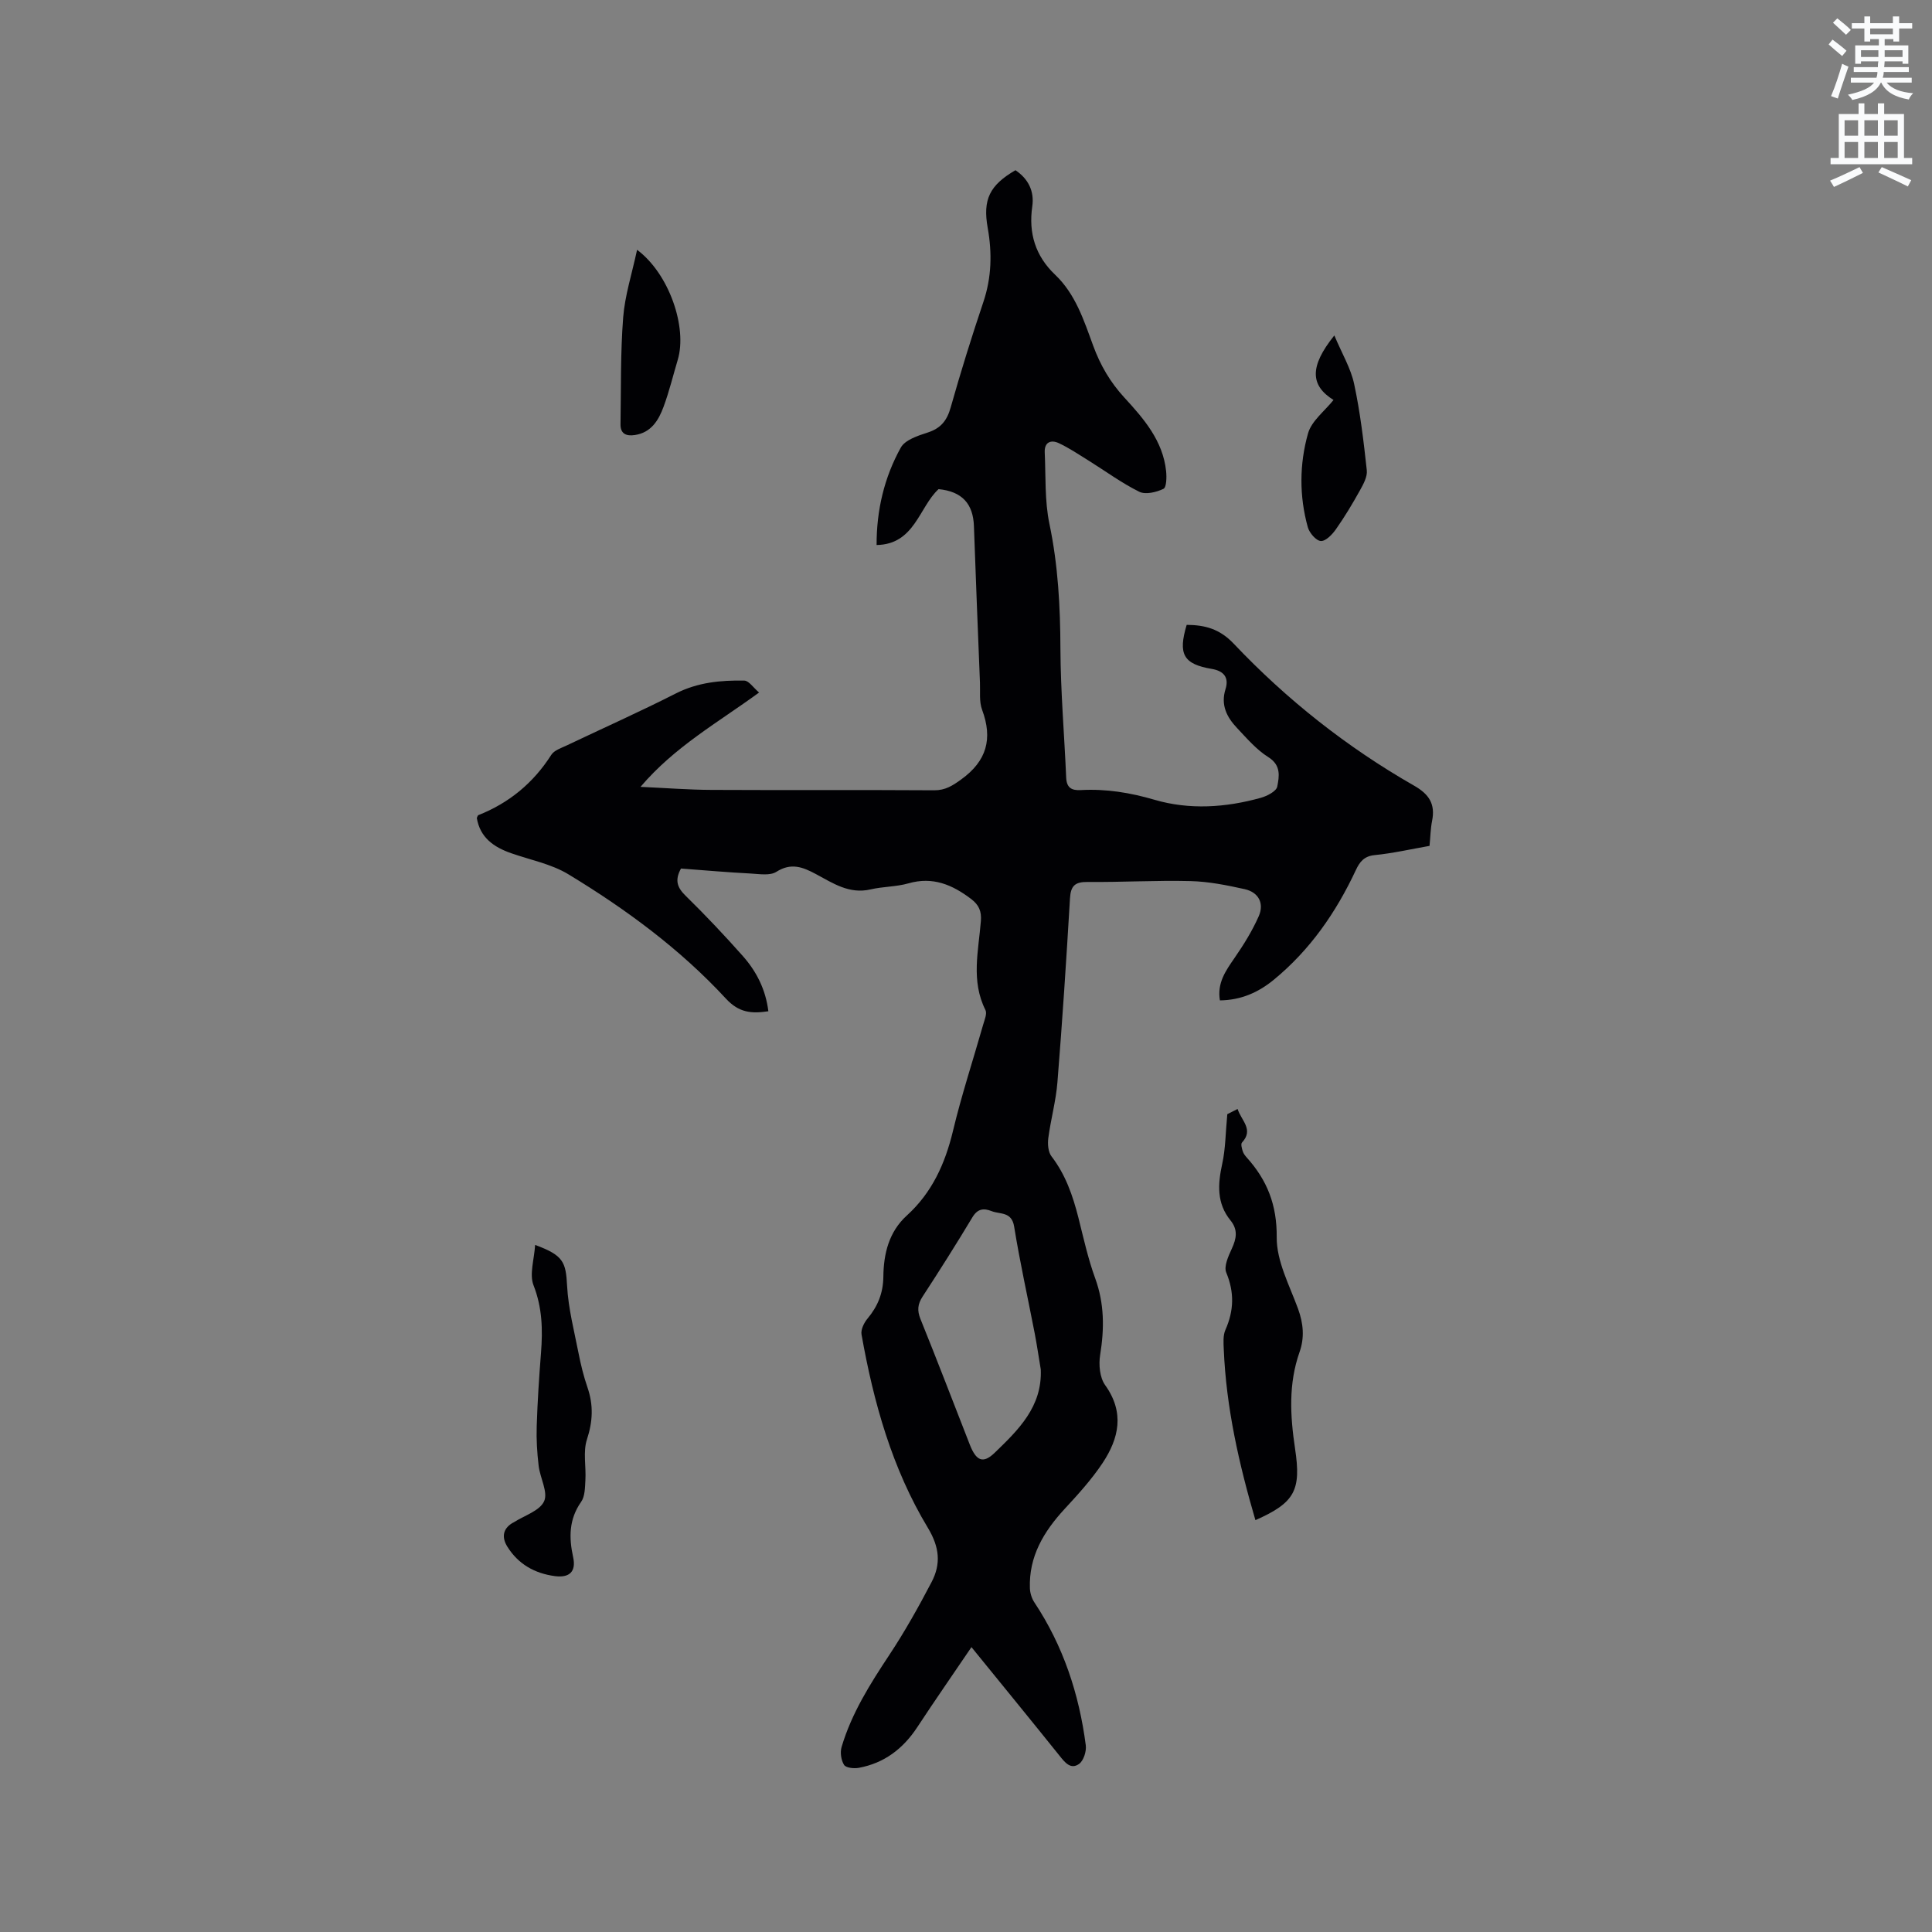 <svg enable-background="new 0 0 400 400" viewBox="0 0 400 400" xmlns="http://www.w3.org/2000/svg"><rect x="0" y="0" width="400" height="400" fill="#808080" stroke="none"/><path d="m378.6 9.2.8-1c.9.7 1.9 1.4 2.9 2.3l-.9 1.1c-1.1-.9-2-1.7-2.8-2.4zm.5 10.7c.9-2.1 1.6-4.3 2.3-6.7.4.2.8.4 1.3.6-.7 2.1-1.5 4.3-2.2 6.6zm.4-15.2.9-.9c1 .8 2 1.6 2.8 2.4l-1 1c-1-.9-1.9-1.8-2.7-2.5zm12.5-1.3h1.2v1.4h2.7v1.1h-2.7v2.7h-1.2v-.5h-1.8v1.3h4.9v3.8h-1.2v-.5h-3.7c0 .4-.1.9-.1 1.2h5.1v1h-5.2c0 .5-.1.9-.2 1.2h6v1h-5.2c1.1 1.3 2.9 2 5.5 2.2-.4.4-.7.8-.9 1.3-2.9-.5-4.8-1.6-5.7-3.5h-.1c-.8 1.7-2.7 2.9-5.9 3.6-.2-.4-.6-.8-.9-1.1 2.8-.6 4.6-1.4 5.4-2.5h-4.8v-1h5.3c.1-.3.2-.7.2-1.2h-4.9v-1h5c0-.4 0-.8.1-1.2h-3.6v.5h-1.2v-3.8h4.9v-1.3h-1.8v.5h-1.2v-2.7h-2.6v-1.1h2.6v-1.4h1.2v1.4h4.7v-1.4zm-6.7 8.4h3.6c0-.4 0-.9 0-1.4h-3.6zm1.9-4.7h4.7v-1.2h-4.7zm6.7 3.3h-3.7v1.4h3.7z" fill="#fafbfc"/><path d="m384.7 21.4h1.3v2.2h2.8v-2.2h1.3v2.2h4.1v9.1h1.7v1.3h-16.9v-1.3h1.7v-9.1h4.1v-2.2zm.3 13.2.7 1.2c-1.8.9-3.8 1.9-6 2.9-.2-.4-.5-.8-.8-1.3 2.4-1 4.4-2 6.1-2.8zm-3.1-6.5h2.8v-3.2h-2.8zm0 4.6h2.8v-3.3h-2.8zm4.1-4.6h2.8v-3.2h-2.8zm0 4.6h2.8v-3.3h-2.8zm3.6 1.9c2.1.9 4.1 1.8 6.1 2.7l-.7 1.3c-2.2-1.1-4.2-2-6.1-2.9zm3.3-9.7h-2.8v3.2h2.8zm-2.8 7.8h2.8v-3.3h-2.8z" fill="#fafbfc"/><g fill="#010104"><path d="m140.99 179.82c-1.37 2.5-.72 3.99.97 5.65 4.09 4 8.02 8.17 11.82 12.45 2.84 3.2 4.75 6.95 5.3 11.45-3.49.52-6.08.32-8.79-2.62-9.48-10.26-20.69-18.51-32.6-25.73-3.54-2.15-7.89-2.98-11.88-4.38-3.6-1.26-6.42-3.24-7.09-7.28.12-.24.17-.53.31-.59 6.39-2.53 11.4-6.67 15.11-12.49.6-.94 2.04-1.4 3.16-1.93 7.54-3.59 15.17-6.99 22.61-10.77 4.54-2.31 9.31-2.76 14.19-2.67.95.02 1.87 1.47 3.06 2.47-8.59 6.27-17.45 11.19-24.55 19.53 5.28.24 9.98.61 14.68.63 15.38.08 30.76-.02 46.13.08 2.31.01 3.79-.95 5.59-2.25 5.29-3.82 6.56-8.42 4.32-14.43-.63-1.7-.36-3.74-.44-5.63-.43-10.8-.87-21.59-1.25-32.39-.16-4.61-2.45-7.18-7.32-7.65-4.05 3.72-4.93 11.44-12.83 11.57-.02-7.2 1.58-13.99 5.01-20.17.89-1.6 3.55-2.47 5.57-3.12 2.73-.88 4-2.49 4.76-5.2 2.07-7.33 4.34-14.62 6.77-21.84 1.71-5.09 1.82-10.15.89-15.35-1.04-5.85.39-8.81 5.75-11.92 2.65 1.78 3.94 4.34 3.48 7.5-.8 5.56.66 10.27 4.73 14.14 4.24 4.03 5.95 9.44 7.88 14.69 1.48 4.04 3.53 7.57 6.47 10.76 4.01 4.36 7.97 8.92 8.63 15.21.13 1.25.09 3.36-.55 3.67-1.47.7-3.7 1.25-5.01.6-3.64-1.8-6.96-4.25-10.42-6.41-2.05-1.27-4.06-2.63-6.23-3.65-1.63-.76-3.02-.22-2.92 1.91.23 4.94-.03 10 .97 14.79 1.8 8.58 2.25 17.17 2.28 25.89.04 8.88.81 17.75 1.19 26.63.09 2.08 1.05 2.72 3.02 2.61 5.22-.29 10.2.52 15.29 2.01 7.21 2.11 14.71 1.62 21.98-.41 1.3-.36 3.22-1.35 3.41-2.32.4-2.08.85-4.41-1.84-6.1-2.46-1.54-4.45-3.88-6.48-6.03-2.11-2.23-3.43-4.76-2.39-8.05.76-2.42-.36-3.77-2.85-4.19-5.86-.99-7.02-3.03-5.19-9.12 3.74.03 6.8.8 9.73 3.89 10.99 11.6 23.46 21.46 37.35 29.4 3.13 1.79 4.42 3.81 3.73 7.29-.33 1.64-.35 3.35-.53 5.18-3.88.68-7.6 1.54-11.37 1.91-2.21.22-3.1 1.43-3.89 3.11-4.09 8.75-9.48 16.54-17 22.71-3.18 2.61-6.78 4.21-11.14 4.26-.61-3.6 1.19-6.12 3.01-8.76 1.9-2.75 3.69-5.63 5.03-8.67 1.17-2.65-.03-4.96-2.91-5.6-3.69-.82-7.48-1.58-11.24-1.67-7.09-.18-14.2.25-21.3.18-2.6-.03-3.48.81-3.63 3.38-.75 12.7-1.58 25.4-2.6 38.08-.31 3.88-1.38 7.7-1.89 11.57-.16 1.23-.04 2.87.66 3.78 2.92 3.8 4.41 8.14 5.57 12.69 1.06 4.21 1.99 8.48 3.47 12.54 1.93 5.28 1.91 10.48 1.03 15.91-.32 2-.08 4.66 1.03 6.21 4.08 5.69 2.87 11.04-.54 16.17-2.27 3.41-5.08 6.49-7.87 9.51-4.31 4.68-7.4 9.82-7.16 16.41.04.98.38 2.08.92 2.9 5.98 9 9.27 18.97 10.65 29.6.16 1.25-.46 3.2-1.4 3.86-1.75 1.24-2.96-.36-4.07-1.75-5.9-7.35-11.87-14.65-18.2-22.44-3.85 5.68-7.59 11.05-11.18 16.52-2.94 4.49-6.84 7.49-12.14 8.47-.99.18-2.65.02-3.05-.6-.62-.97-.85-2.58-.52-3.71 2.07-6.98 5.9-13.05 9.89-19.07 3.2-4.84 6.06-9.94 8.75-15.09 1.96-3.75 1.65-7.2-.78-11.23-7.41-12.28-11.24-25.97-13.73-40.02-.18-1.01.52-2.43 1.24-3.29 2.13-2.55 3.24-5.28 3.28-8.68.05-4.74 1.14-9.29 4.87-12.67 5.21-4.74 7.91-10.72 9.54-17.49 1.77-7.41 4.16-14.66 6.25-22 .28-1 .85-2.29.48-3.04-3.04-6.03-1.44-12.26-.95-18.42.16-2.04-.4-3.34-2.01-4.57-3.9-2.96-7.94-4.69-12.99-3.24-2.52.72-5.27.65-7.84 1.25-4.41 1.03-7.8-1.29-11.31-3.17-2.72-1.46-5.14-2.41-8.19-.47-1.3.83-3.48.46-5.24.36-4.86-.25-9.71-.68-14.51-1.04zm74.49 103.71c-.42-2.5-.78-5.01-1.26-7.5-1.42-7.36-3.06-14.68-4.25-22.07-.51-3.16-2.89-2.51-4.67-3.21-1.64-.65-2.9-.51-3.97 1.27-3.33 5.54-6.78 11-10.31 16.41-1.03 1.58-1.16 2.88-.45 4.65 3.49 8.63 6.82 17.33 10.21 26 1.31 3.34 2.71 4.07 5.17 1.69 4.84-4.68 9.86-9.5 9.53-17.24z"/><path d="m259.92 314.73c-3.42-11.69-6.05-23.32-6.55-35.34-.06-1.36-.18-2.88.34-4.06 1.77-3.99 1.87-7.77.17-11.87-.53-1.29.45-3.4 1.16-4.95.96-2.09 1.3-3.9-.28-5.84-2.88-3.55-2.64-7.5-1.71-11.72.69-3.13.68-6.42 1.05-10.27.18-.09 1.06-.54 2.13-1.08.77 2.41 3.41 4.26.91 6.95-.28.3-.03 1.21.15 1.79.15.49.5.94.85 1.33 4.22 4.69 6.25 9.81 6.19 16.49-.05 4.92 2.63 9.93 4.41 14.79 1.11 3.04 1.38 5.97.32 8.97-2.32 6.6-1.95 13.2-.93 20.02 1.29 8.59-.02 11.17-8.21 14.79z"/><path d="m110.79 257.75c5.86 2.15 6.36 3.53 6.62 8.46.25 4.69 1.47 9.35 2.38 13.99.47 2.38 1.05 4.76 1.84 7.05 1.26 3.65 1.11 7.05-.11 10.77-.84 2.57-.15 5.61-.32 8.43-.09 1.53-.08 3.35-.88 4.49-2.54 3.62-2.55 7.38-1.66 11.44.65 2.97-.72 4.33-3.76 3.94-4.18-.55-7.6-2.47-9.86-6.1-1.14-1.83-1.03-3.64 1.05-4.9.09-.05.2-.08.28-.14 2.19-1.41 5.37-2.37 6.28-4.36.86-1.88-.84-4.83-1.13-7.35-.32-2.71-.49-5.45-.4-8.17.16-5.08.49-10.15.89-15.22.37-4.77.27-9.33-1.55-13.98-.89-2.29.15-5.36.33-8.35z"/><path d="m276.26 69.45c1.6 3.8 3.41 6.8 4.1 10.05 1.26 5.87 1.97 11.88 2.62 17.86.15 1.33-.71 2.89-1.42 4.17-1.53 2.75-3.15 5.46-4.96 8.03-.76 1.09-2.12 2.51-3.13 2.45-.98-.05-2.37-1.67-2.7-2.85-1.79-6.44-1.75-13.07.04-19.42.73-2.6 3.46-4.64 5.28-6.93-4.79-2.98-5.04-6.89.17-13.36z"/><path d="m131.9 51.72c6.65 4.95 10.43 16.07 8.42 22.78-.97 3.24-1.76 6.54-2.93 9.7-1.03 2.8-2.56 5.37-5.96 5.87-1.72.26-2.99-.21-2.96-2.23.12-7.37-.02-14.76.55-22.1.35-4.53 1.8-8.99 2.88-14.02z"/></g></svg>